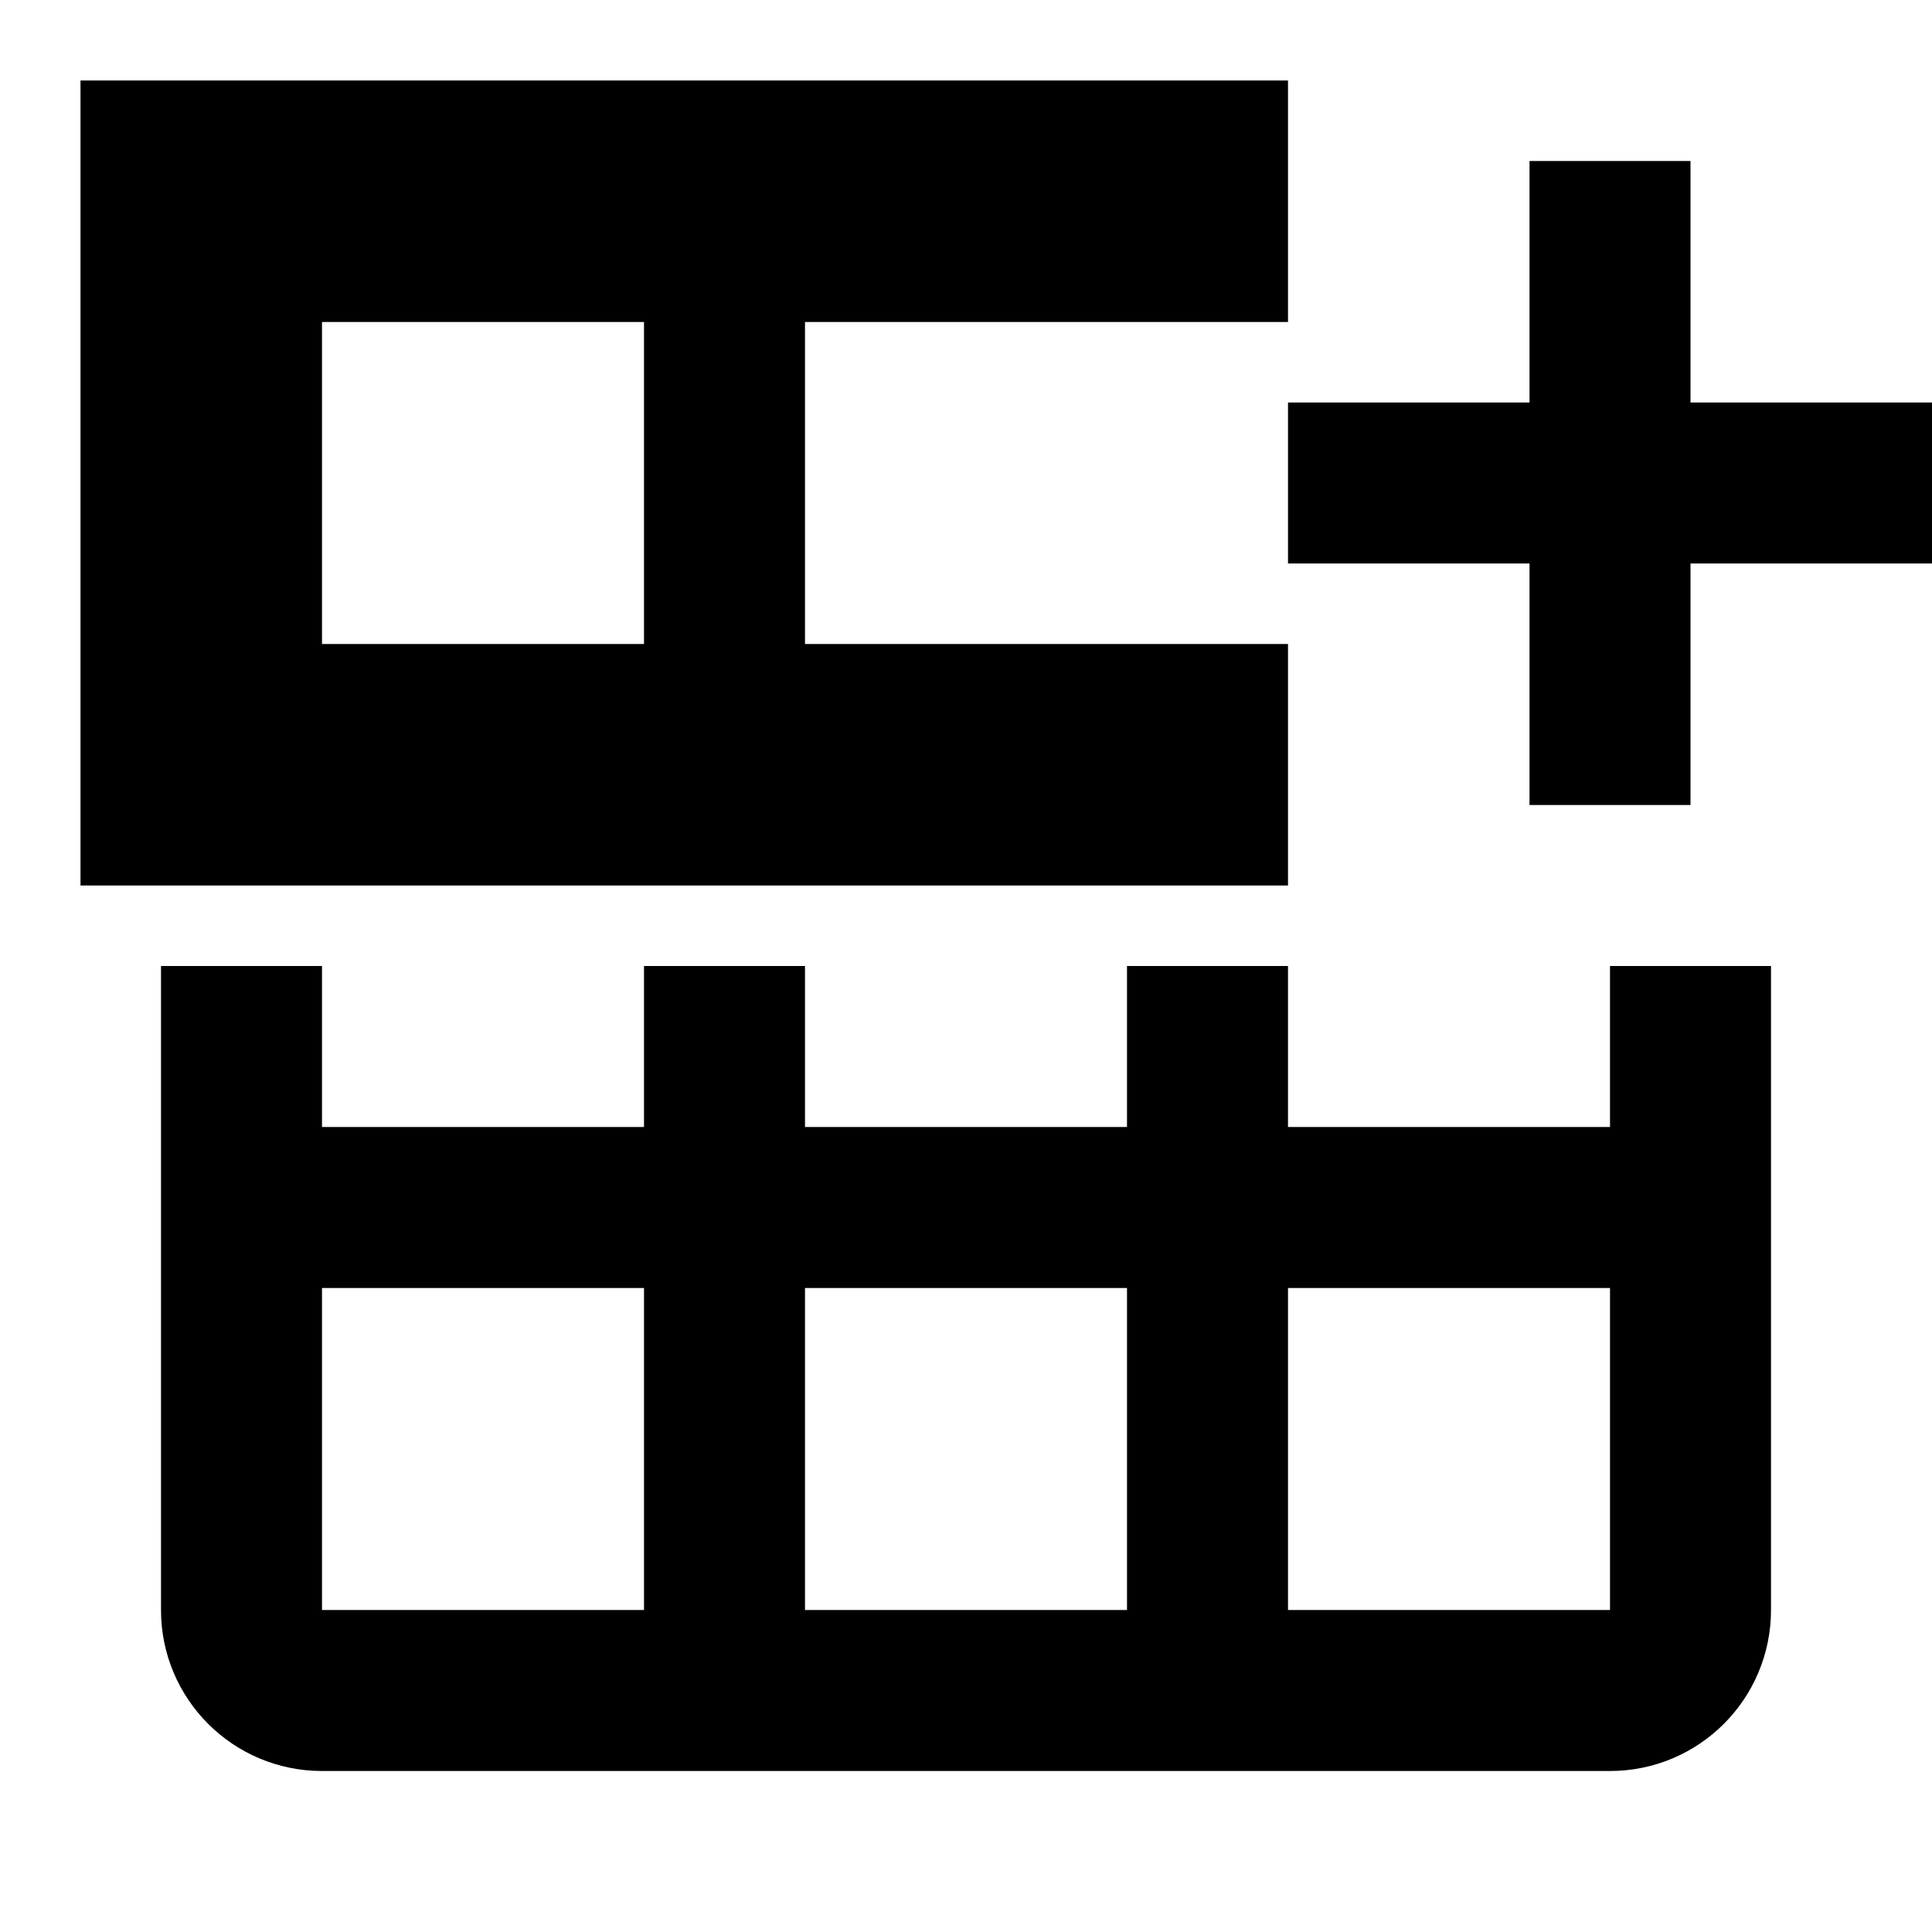 <!-- Generated by IcoMoon.io -->
<svg version="1.1" xmlns="http://www.w3.org/2000/svg" width="24" height="24" viewBox="0 0 24 24">
<title>add-header</title>
<path d="M19 5h-3v2h3v3h2v-3h3v-2h-3v-3h-2v3z"></path>
<path d="M1 1v10h15v-3h-6v-4h6v-3h-15zM8 8h-4v-4h4v4z"></path>
<path d="M2 12h2v2h4v-2h2v2h4v-2h2v2h4v-2h2v8c0 1.105-0.895 2-2 2h-16c-1.105 0-2-0.895-2-2v-8zM16 16v4h4v-4h-4zM10 16v4h4v-4h-4zM4 16v4h4v-4h-4z"></path>
</svg>
